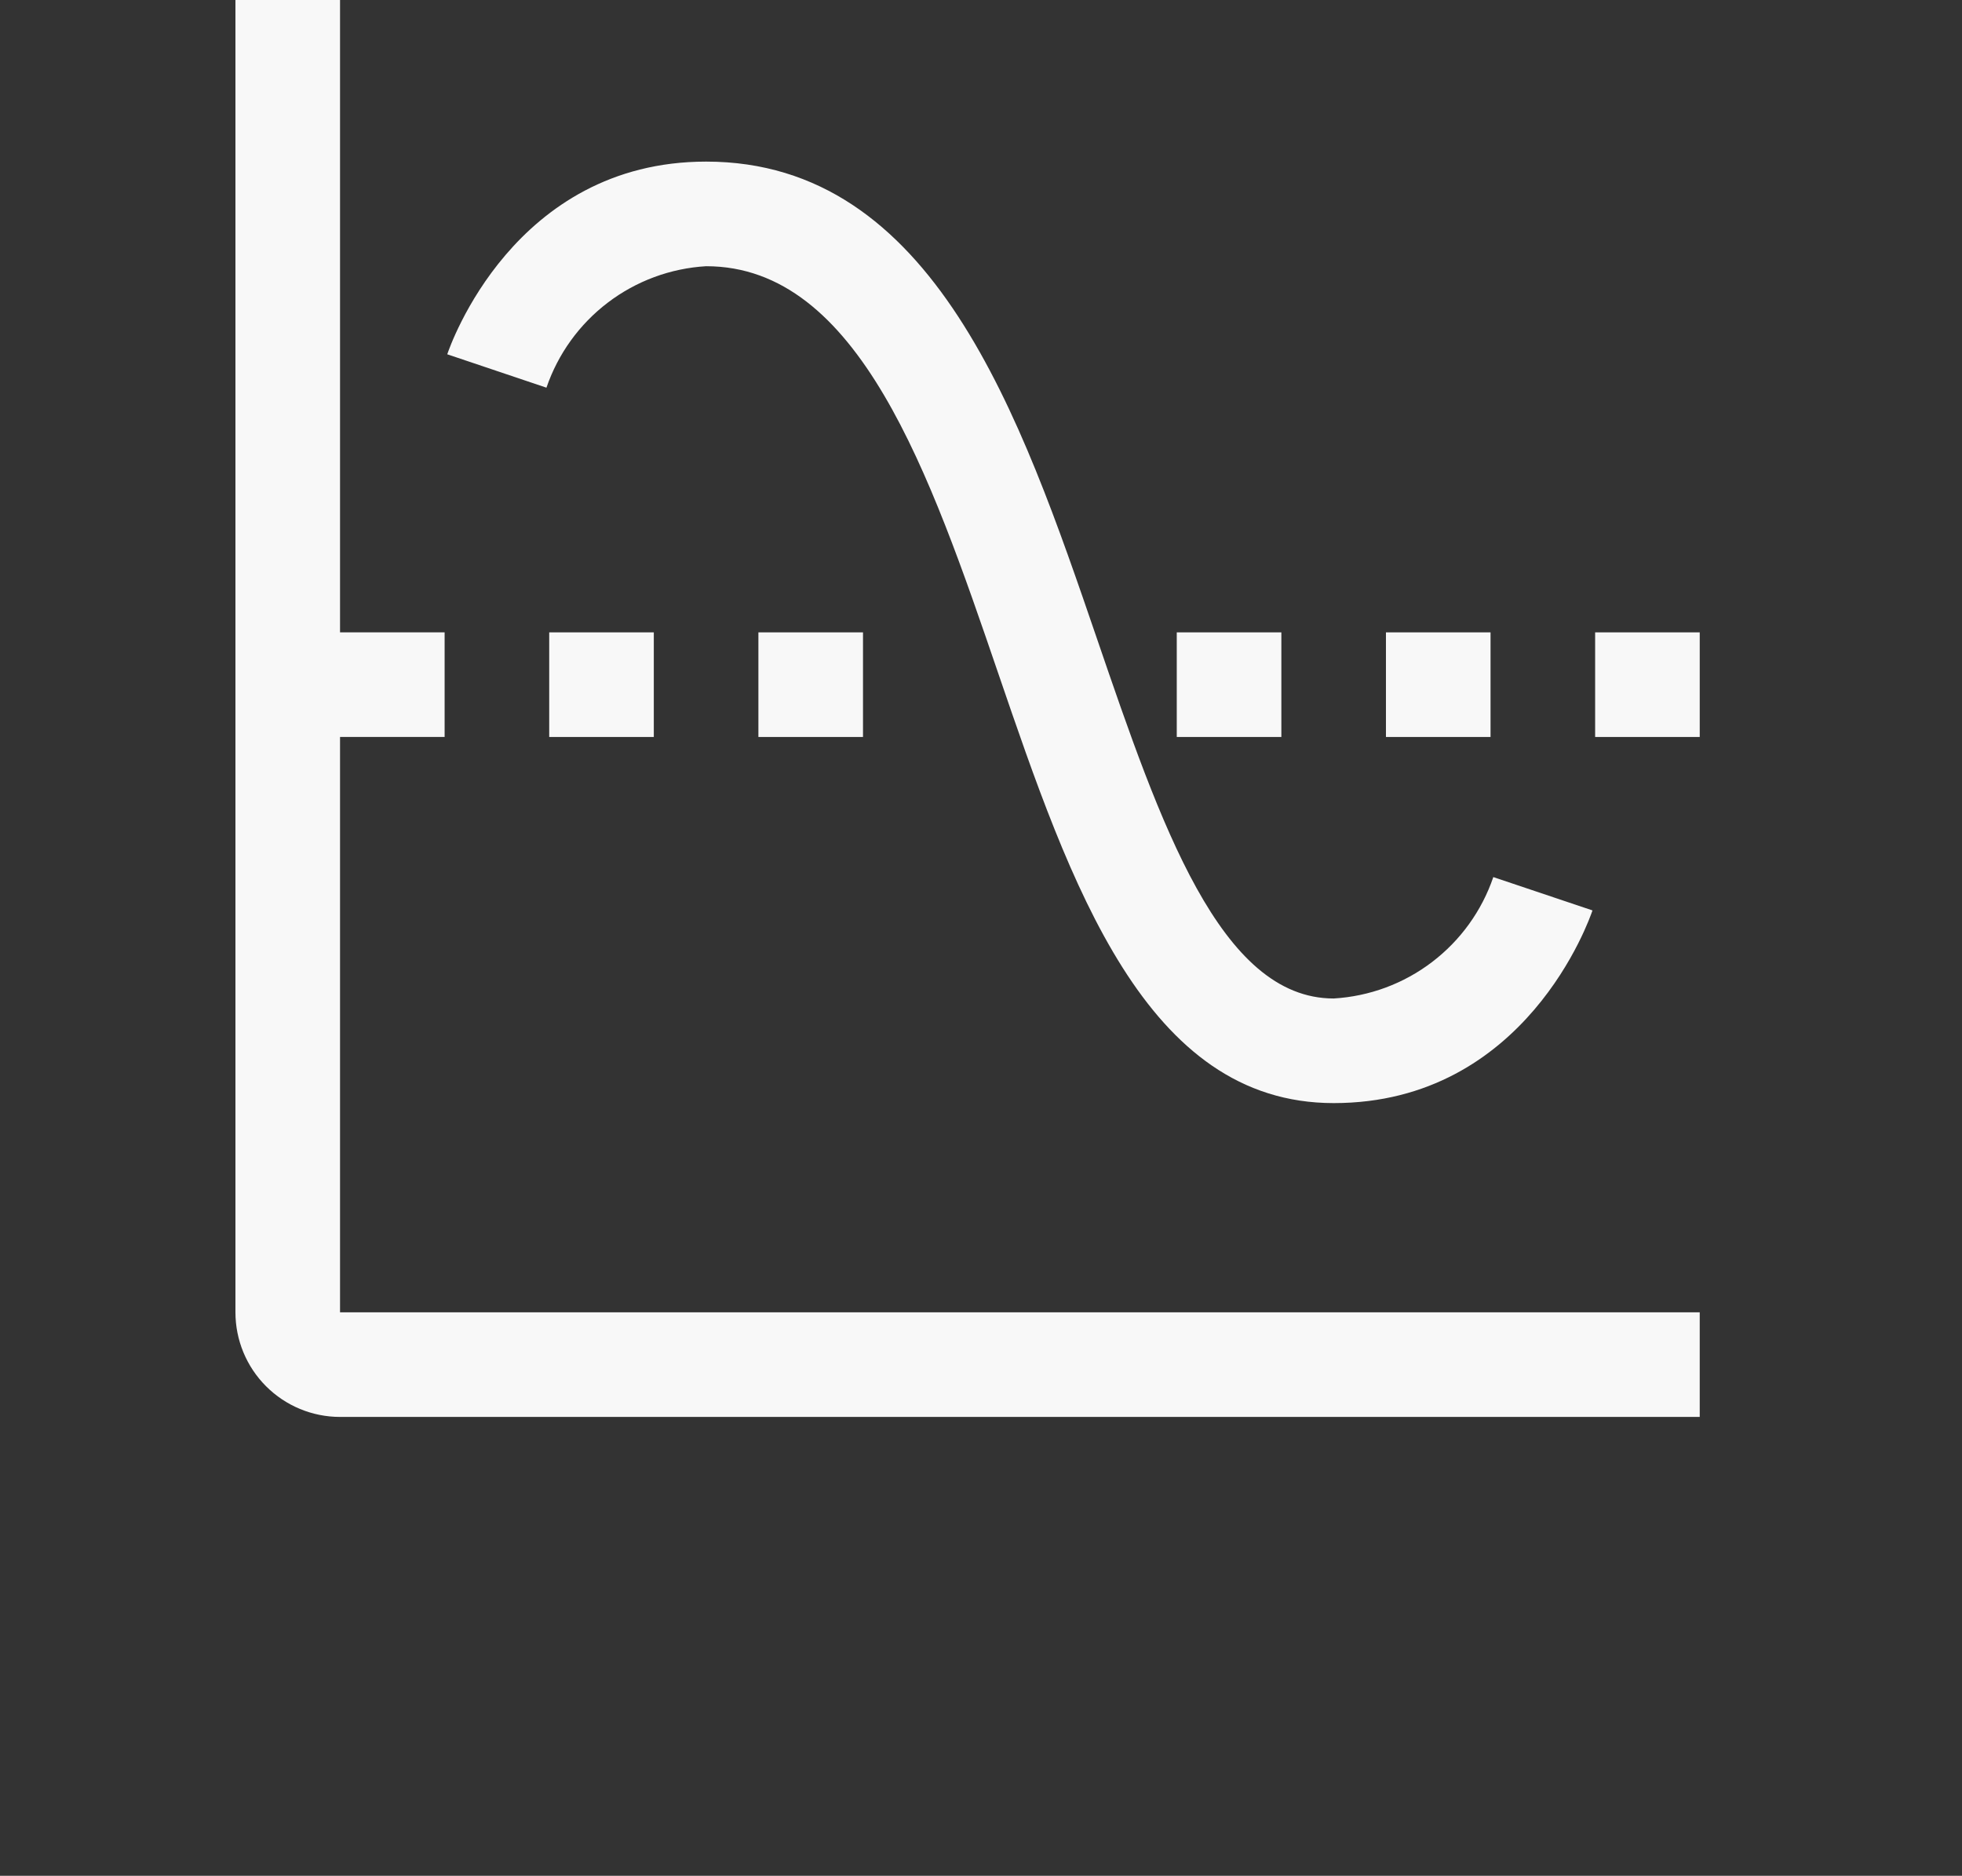 <svg width="68" height="65" viewBox="0 0 68 65" fill="none" xmlns="http://www.w3.org/2000/svg">
<rect x="0" y="0" width="68" height="65" fill="#333333" stroke="none"/>
<g clip-path="url(#clip0_64_131)">
<path d="M46.223 38.225C39.698 38.225 37.106 30.656 34.599 23.337C32.225 16.399 29.765 9.225 24.473 9.225C23.237 9.298 22.05 9.737 21.065 10.487C20.08 11.236 19.34 12.262 18.939 13.434L15.501 12.277C15.593 12.005 17.805 5.6 24.473 5.6C32.357 5.6 35.37 14.4 38.03 22.163C40.222 28.559 42.29 34.6 46.223 34.6C47.459 34.527 48.645 34.089 49.63 33.339C50.616 32.59 51.356 31.565 51.756 30.393L55.193 31.548C55.102 31.82 52.891 38.225 46.223 38.225Z" fill="#F8F8F8"/>
<path d="M11.785 45.475V25.538H15.41V21.913H11.785V-1.65H8.16V45.475C8.16 46.437 8.542 47.358 9.222 48.038C9.902 48.718 10.824 49.1 11.785 49.1H58.91V45.475H11.785Z" fill="#F8F8F8"/>
<path d="M19.035 21.913H22.66V25.538H19.035V21.913ZM26.285 21.913H29.91V25.538H26.285V21.913ZM40.785 21.913H44.41V25.538H40.785V21.913ZM48.035 21.913H51.66V25.538H48.035V21.913ZM55.285 21.913H58.91V25.538H55.285V21.913Z" fill="#F8F8F8"/>
</g>
<defs>
<clipPath id="clip0_64_131">
<rect width="67.523" height="64.625" fill="white"/>
</clipPath>
</defs>
</svg>
